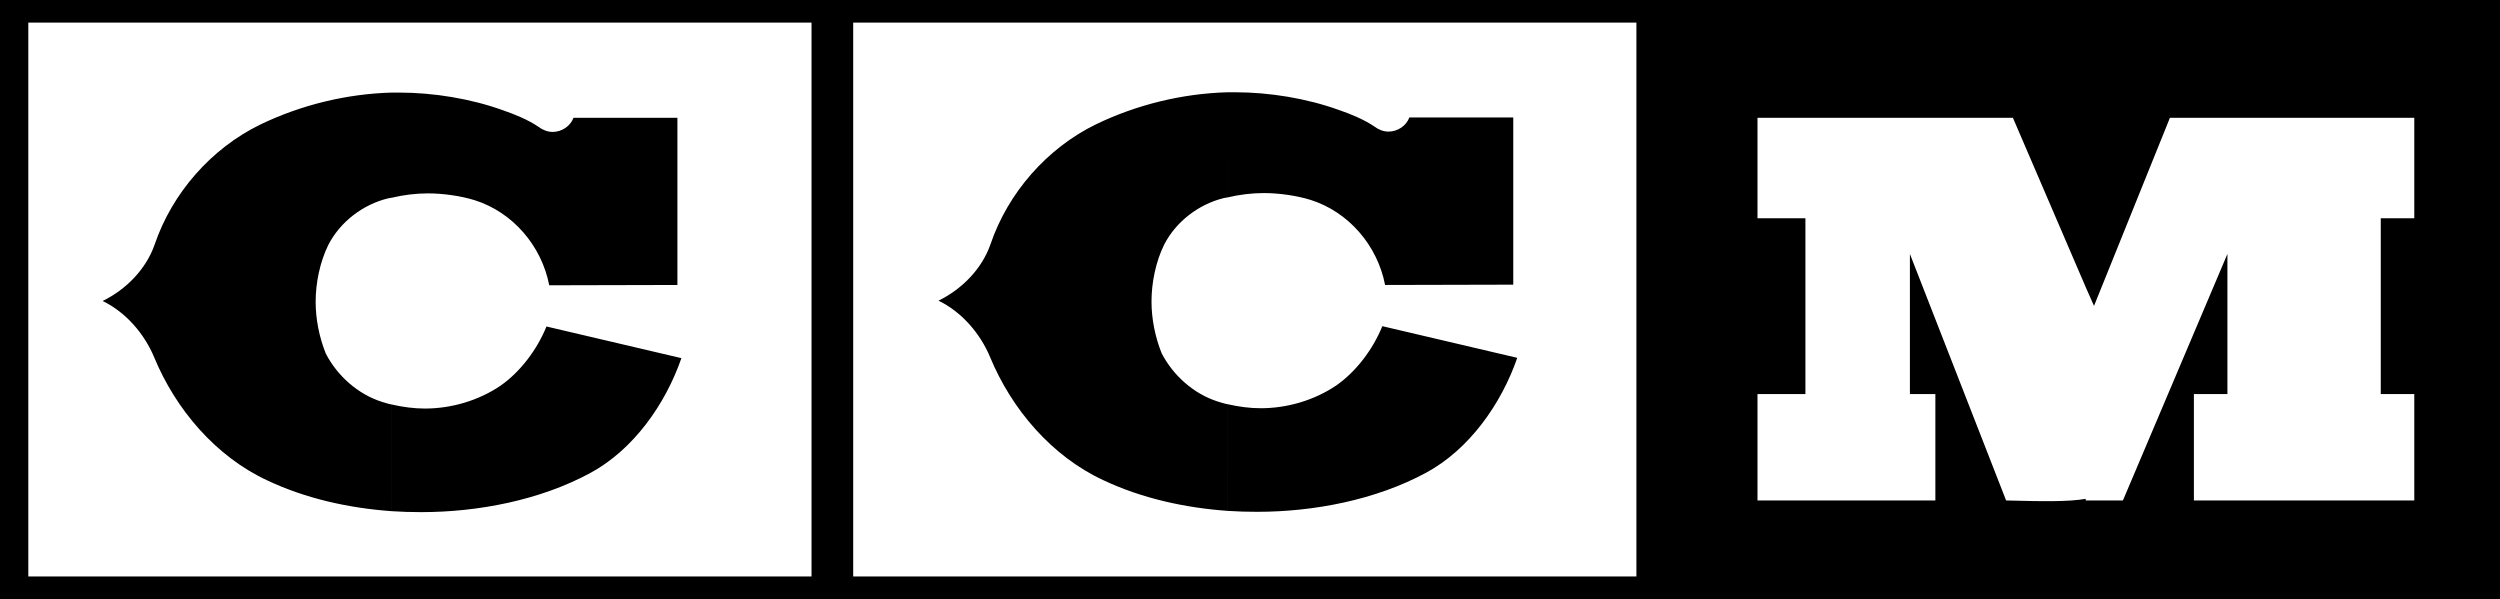 <?xml version="1.0" encoding="UTF-8" standalone="no"?>
<svg
   xmlns:dc="http://purl.org/dc/elements/1.1/"
   xmlns:cc="http://creativecommons.org/ns#"
   xmlns:rdf="http://www.w3.org/1999/02/22-rdf-syntax-ns#"
   xmlns:svg="http://www.w3.org/2000/svg"
   xmlns="http://www.w3.org/2000/svg"
   xmlns:sodipodi="http://sodipodi.sourceforge.net/DTD/sodipodi-0.dtd"
   xmlns:inkscape="http://www.inkscape.org/namespaces/inkscape"
   version="1.1"
   width="1085px"
   height="260px"
   viewBox="1 1 217 52"
   id="svg2"
   inkscape:version="0.91 r13725"
   sodipodi:docname="CCM_logo.svg">
  <sodipodi:namedview
     pagecolor="#ffffff"
     bordercolor="#666666"
     borderopacity="1"
     objecttolerance="10"
     gridtolerance="10"
     guidetolerance="10"
     inkscape:pageopacity="0"
     inkscape:pageshadow="2"
     inkscape:window-width="1145"
     inkscape:window-height="679"
     id="namedview13"
     showgrid="false"
     inkscape:zoom="0.31819805"
     inkscape:cx="753.42276"
     inkscape:cy="251.84736"
     inkscape:window-x="310"
     inkscape:window-y="86"
     inkscape:window-maximized="0"
     inkscape:current-layer="svg2" />
  <defs
     id="defs13" />
  <path
     style="fill:#000000;stroke:none;fill-opacity:1"
     d="M 0 0 L 0 260 L 1085 260 L 1085 0 L 0 0 z M 12.289 9.811 L 174.75 9.811 L 352.199 9.811 L 352.199 250.189 L 174.75 250.189 L 174.75 250.186 L 12.289 250.186 L 12.289 9.811 z M 370.289 9.811 L 532.75 9.811 L 710.199 9.811 L 710.199 250.189 L 532.75 250.189 L 532.75 250.186 L 370.289 250.186 L 370.289 9.811 z M 532.832 40.043 L 532.836 85.664 C 537.906 84.459 543.236 83.793 548.441 83.793 C 555.111 83.793 562.582 84.859 568.717 86.729 C 585.257 91.929 597.796 106.473 601.131 123.678 L 656.756 123.543 L 656.756 50.979 L 611.666 50.979 C 610.331 54.584 606.598 57.119 602.598 57.119 C 600.328 57.119 598.192 56.182 596.592 54.982 C 591.922 51.782 585.922 49.383 580.852 47.648 C 567.112 42.708 550.971 40.043 536.031 40.043 L 532.832 40.043 z M 532.832 40.043 C 513.222 40.573 493.476 45.374 475.736 53.914 C 454.396 64.319 437.457 83.664 429.852 106.074 C 426.117 116.744 417.447 125.547 407.307 130.482 C 417.447 135.417 425.447 144.757 429.717 155.027 C 439.052 177.572 456.397 197.983 478.807 208.383 C 495.477 216.253 514.157 220.388 532.832 221.723 C 532.835 221.724 532.832 193.013 532.832 175.438 C 531.362 175.173 529.761 174.638 528.426 174.238 C 518.021 170.903 509.087 162.899 504.152 153.299 C 501.347 146.359 499.752 138.359 499.752 130.889 C 499.752 122.619 501.623 113.549 505.223 106.209 C 510.428 96.074 520.296 88.604 531.236 85.934 C 531.761 85.799 532.297 85.799 532.832 85.664 C 532.831 68.505 532.832 40.043 532.832 40.043 z M 170.07 40.18 L 170.074 85.801 C 175.144 84.596 180.475 83.93 185.68 83.93 C 192.35 83.93 199.82 84.995 205.955 86.865 C 222.495 92.065 235.034 106.609 238.369 123.814 L 293.994 123.68 L 293.994 51.115 L 248.904 51.115 C 247.569 54.72 243.836 57.256 239.836 57.256 C 237.566 57.256 235.43 56.319 233.83 55.119 C 229.16 51.919 223.16 49.52 218.09 47.785 C 204.35 42.845 188.21 40.18 173.27 40.18 L 170.07 40.18 z M 170.07 40.18 C 150.46 40.71 130.715 45.511 112.975 54.051 C 91.635 64.456 74.695 83.801 67.09 106.211 C 63.355 116.881 54.685 125.684 44.545 130.619 C 54.685 135.554 62.685 144.894 66.955 155.164 C 76.29 177.709 93.635 198.12 116.045 208.52 C 132.715 216.39 151.395 220.524 170.07 221.859 C 170.073 221.86 170.07 193.149 170.07 175.574 C 168.6 175.309 166.999 174.775 165.664 174.375 C 155.259 171.04 146.326 163.036 141.391 153.436 C 138.586 146.496 136.99 138.495 136.99 131.025 C 136.99 122.755 138.861 113.686 142.461 106.346 C 147.666 96.211 157.535 88.74 168.475 86.07 C 169 85.935 169.535 85.936 170.07 85.801 C 170.07 68.642 170.07 40.18 170.07 40.18 z M 762.75 51.115 L 873.6 51.115 L 905.199 124.615 C 905.199 124.617 905.199 124.618 905.199 124.619 L 908.801 132.756 L 941.75 51.115 L 1047.801 51.115 L 1047.801 94.734 L 1033.25 94.734 L 1033.25 171.039 L 1047.801 171.039 L 1047.801 217.195 L 952.15 217.195 L 952.15 171.039 L 966.699 171.039 L 966.699 110.211 L 921.35 217.195 L 905.199 217.195 L 905.199 216.492 C 897.687 217.816 886.56 217.611 870.65 217.195 L 828.9 110.211 L 828.9 171.039 L 839.949 171.039 L 839.949 217.195 L 762.75 217.195 L 762.75 171.039 L 783.551 171.039 L 783.551 94.734 L 762.75 94.734 L 762.75 51.115 z M 599.932 141.559 C 595.932 151.424 588.727 161.164 579.922 167.299 C 570.447 173.704 558.712 177.174 547.107 177.174 C 542.439 177.174 537.509 176.502 532.84 175.438 C 532.841 193.016 532.839 221.727 532.842 221.729 C 537.107 221.999 541.242 222.129 545.512 222.129 C 570.322 222.129 597.132 216.928 618.877 205.188 C 637.682 195.048 651.557 175.304 658.492 155.299 L 599.932 141.559 z M 237.17 141.695 C 233.17 151.56 225.965 161.301 217.16 167.436 C 207.685 173.841 195.951 177.311 184.346 177.311 C 179.677 177.311 174.747 176.639 170.078 175.574 C 170.079 193.153 170.077 221.864 170.08 221.865 C 174.345 222.135 178.48 222.266 182.75 222.266 C 207.56 222.266 234.37 217.064 256.115 205.324 C 274.92 195.184 288.795 175.441 295.73 155.436 L 237.17 141.695 z "
     transform="matrix(0.2,0,0,0.2,1,1)"
     id="rect5" />
</svg>
